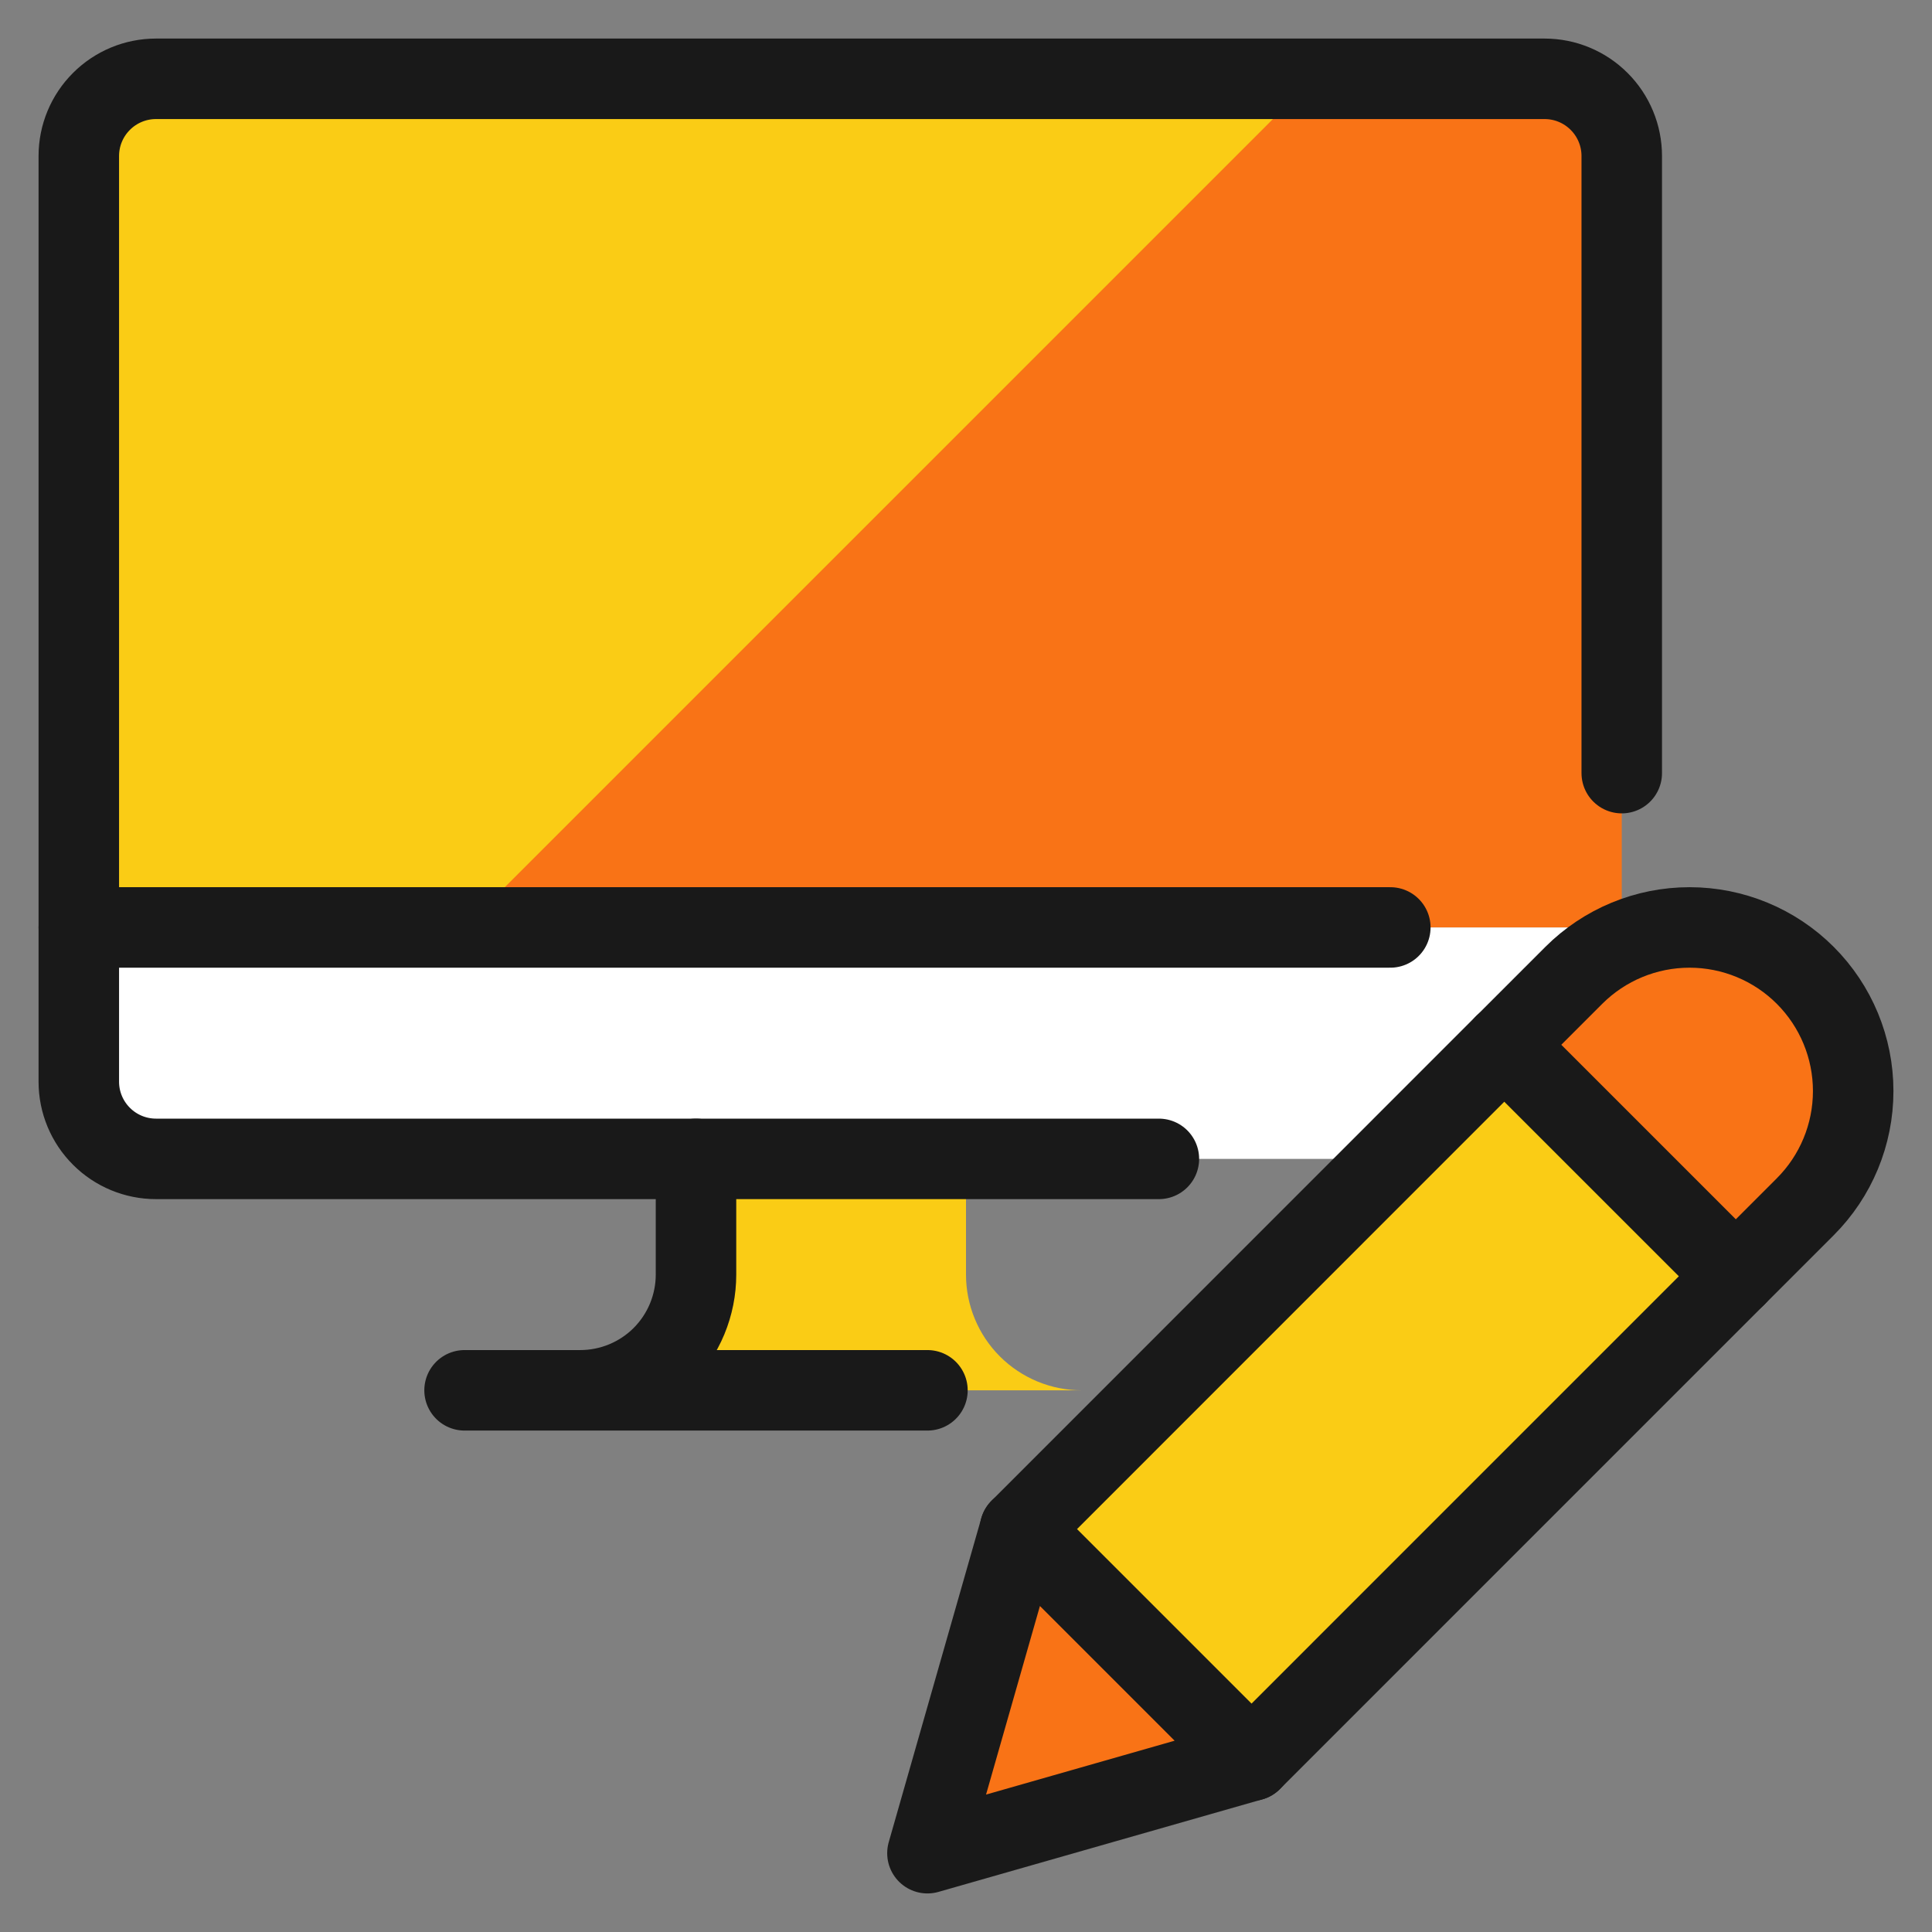 <svg width="48" height="48" viewBox="0 0 48 48" fill="none" xmlns="http://www.w3.org/2000/svg">
<rect x="0" y="0" width="48" height="48" fill="#808080" stroke="none"/>
<g clip-path="url(#clip0_16_426)">
<path d="M40.292 23.042V3.875C40.292 3.367 40.09 2.879 39.73 2.52C39.371 2.16 38.883 1.958 38.375 1.958H3.875C3.367 1.958 2.879 2.16 2.52 2.52C2.16 2.879 1.958 3.367 1.958 3.875V23.042H40.292Z" fill="#F97316"/>
<path d="M32.625 1.958H3.875C3.367 1.958 2.879 2.16 2.52 2.52C2.16 2.879 1.958 3.367 1.958 3.875V23.042H11.542L32.625 1.958Z" fill="#FACC15"/>
<path d="M1.958 23.042V26.875C1.958 27.383 2.16 27.871 2.52 28.23C2.879 28.59 3.367 28.792 3.875 28.792H38.375C38.883 28.792 39.371 28.59 39.73 28.23C40.09 27.871 40.292 27.383 40.292 26.875V23.042H1.958Z" fill="white"/>
<path d="M26.875 34.542C26.497 34.542 26.124 34.467 25.775 34.323C25.426 34.178 25.109 33.967 24.842 33.7C24.575 33.433 24.363 33.116 24.219 32.767C24.074 32.418 24 32.044 24 31.667V28.792H17.292V31.667C17.292 32.044 17.217 32.418 17.073 32.767C16.928 33.116 16.717 33.433 16.45 33.7C16.183 33.967 15.866 34.178 15.517 34.323C15.168 34.467 14.794 34.542 14.417 34.542H26.875Z" fill="#FACC15"/>
<path d="M11.542 34.542H23.042M1.958 23.042H34.542M17.292 28.792V31.667C17.292 32.044 17.217 32.418 17.073 32.767C16.928 33.116 16.717 33.433 16.45 33.7C16.183 33.967 15.866 34.178 15.517 34.323C15.168 34.467 14.794 34.542 14.417 34.542" stroke="#191919" stroke-width="2" stroke-linecap="round" stroke-linejoin="round"/>
<path d="M28.792 28.792H3.875C3.367 28.792 2.879 28.59 2.52 28.23C2.16 27.871 1.958 27.383 1.958 26.875V3.875C1.958 3.367 2.16 2.879 2.52 2.52C2.879 2.16 3.367 1.958 3.875 1.958H38.375C38.883 1.958 39.371 2.16 39.73 2.52C40.09 2.879 40.292 3.367 40.292 3.875V19.208" stroke="#191919" stroke-width="2" stroke-linecap="round" stroke-linejoin="round"/>
<path d="M37.376 25.955L25.342 37.992L31.092 43.742L43.128 31.705L37.376 25.955Z" fill="#FACC15" stroke="#191919" stroke-width="2" stroke-linecap="round" stroke-linejoin="round"/>
<path d="M23.042 46.042L31.092 43.742L25.342 37.992L23.042 46.042Z" fill="#F97316" stroke="#191919" stroke-width="2" stroke-linecap="round" stroke-linejoin="round"/>
<path d="M44.851 24.232C44.089 23.47 43.055 23.042 41.976 23.042C40.898 23.042 39.864 23.47 39.101 24.232L37.376 25.957L43.126 31.707L44.851 29.982C45.614 29.219 46.042 28.185 46.042 27.107C46.042 26.029 45.614 24.995 44.851 24.232Z" fill="#F97316" stroke="#191919" stroke-width="2" stroke-linecap="round" stroke-linejoin="round"/>
</g>
<defs>
<clipPath id="clip0_16_426">
<rect width="48" height="48" fill="white"/>
</clipPath>
</defs>
</svg>
